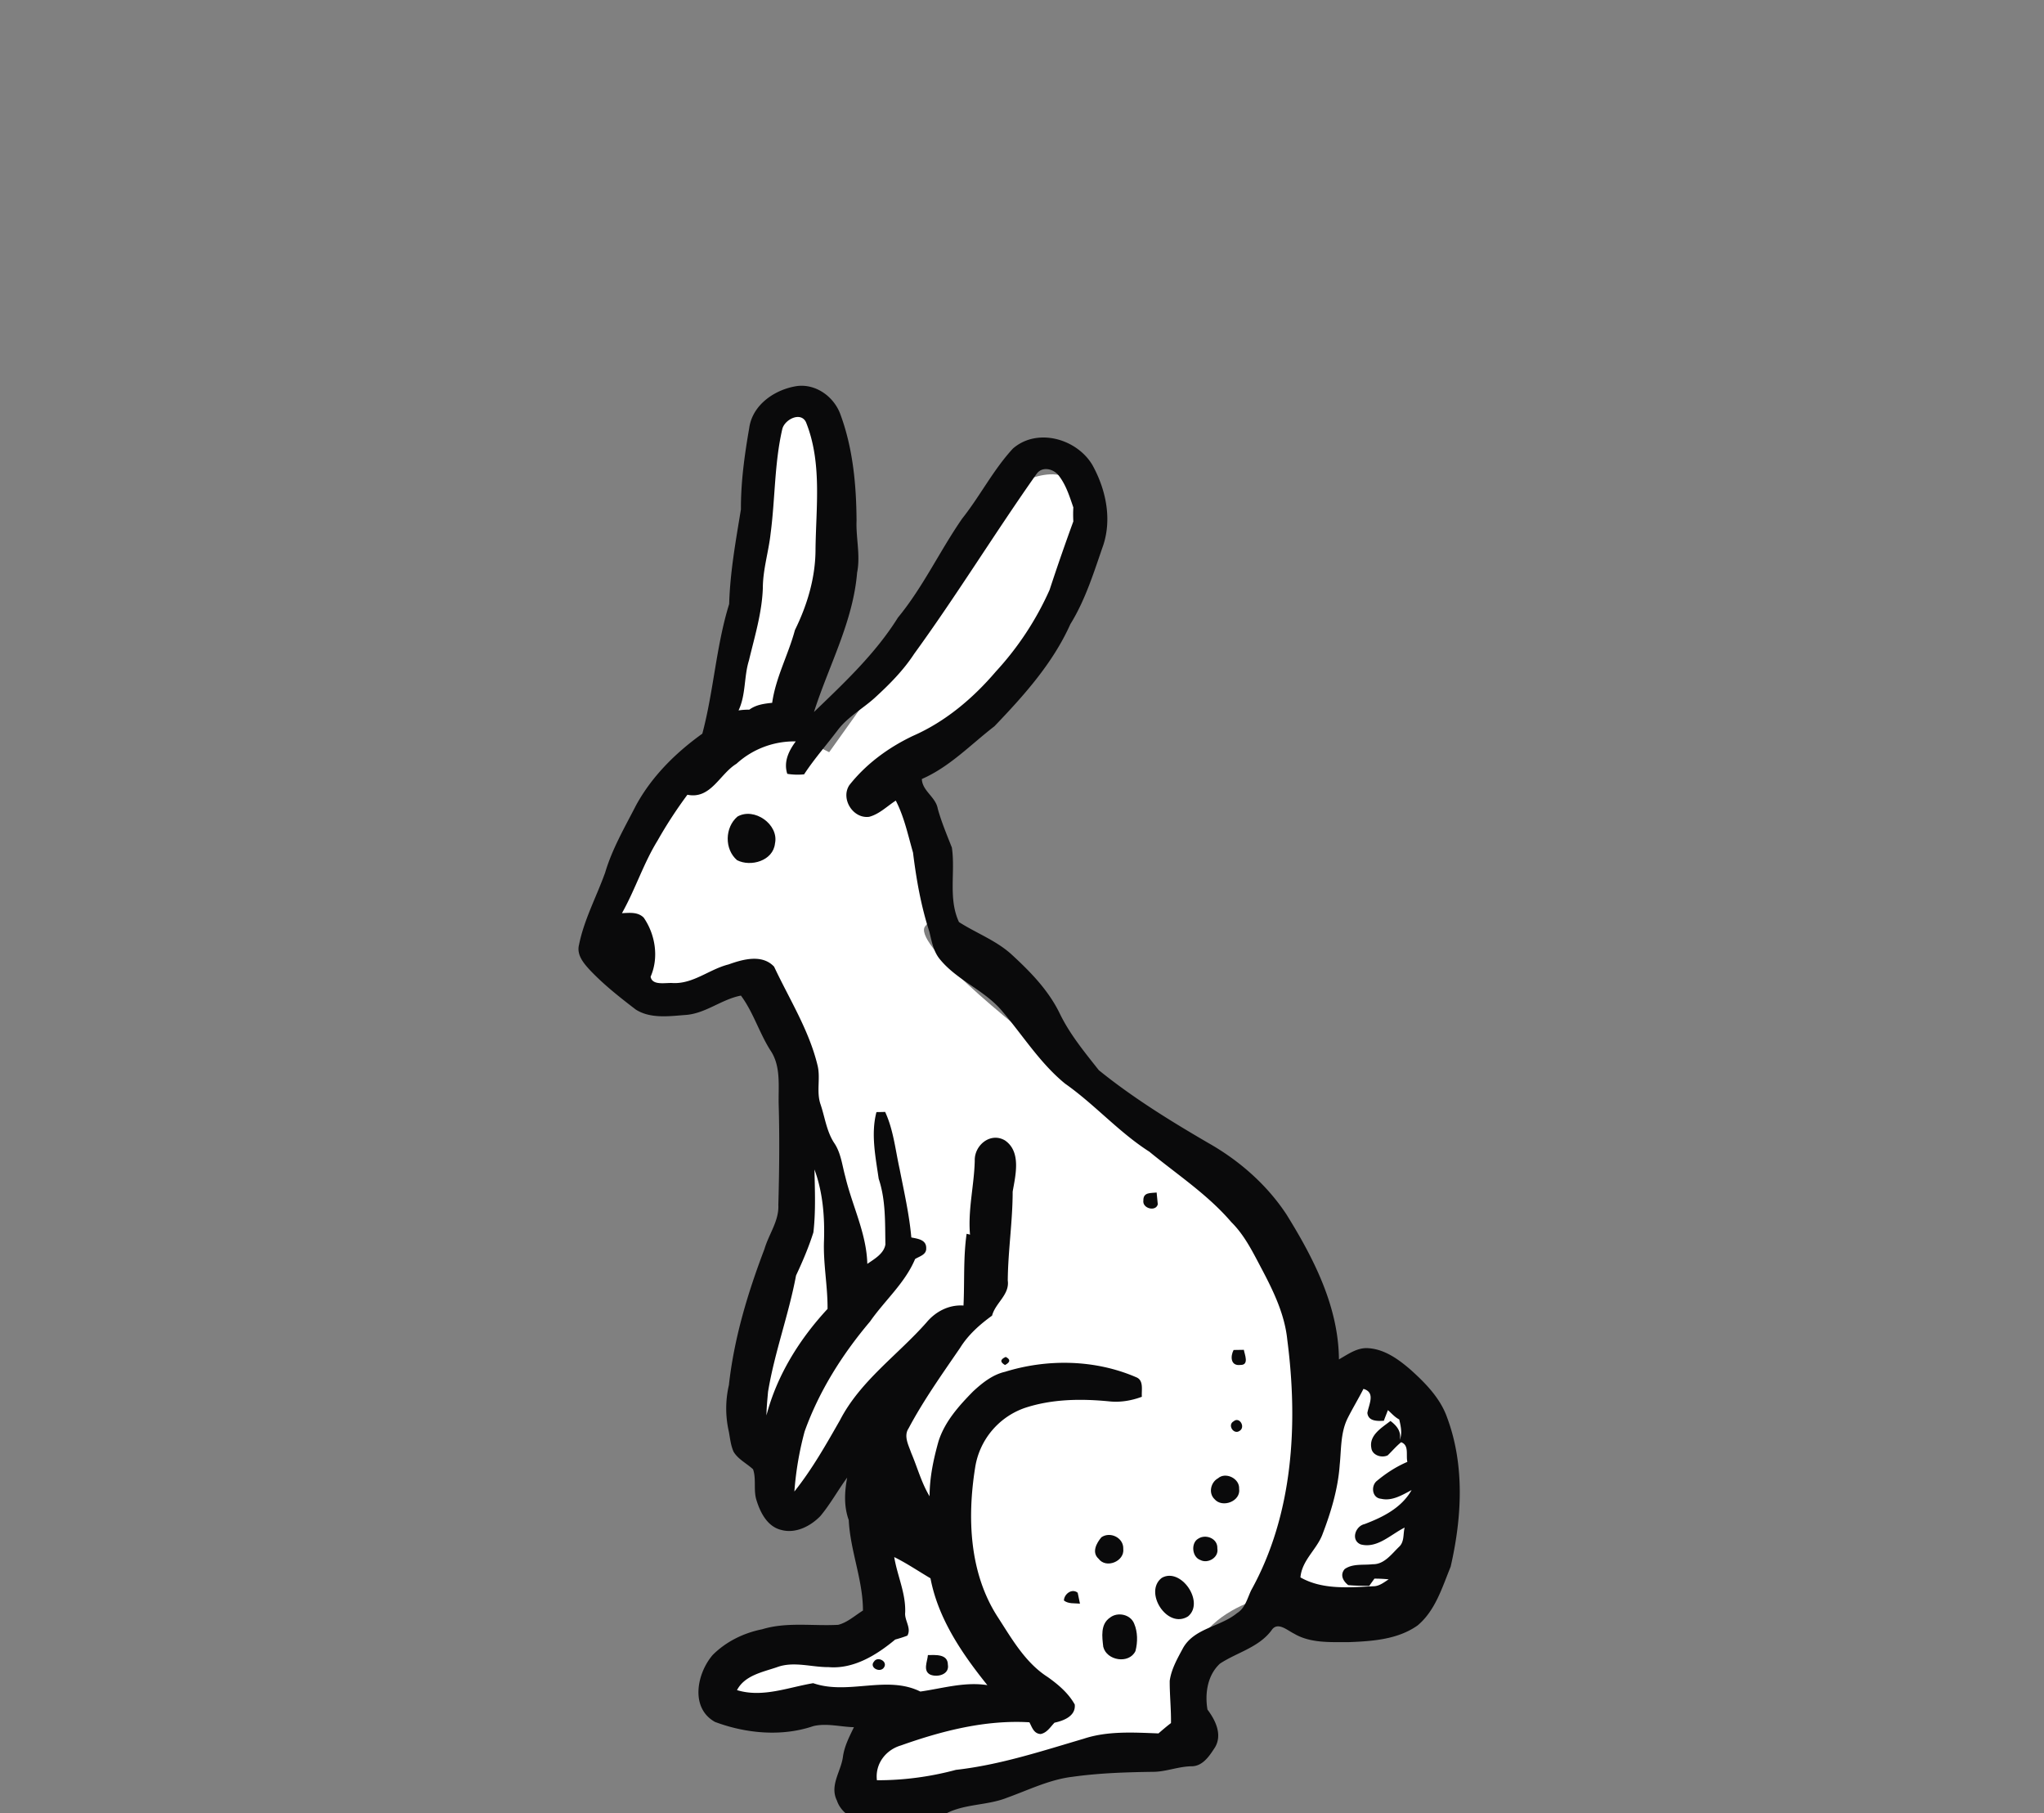 <svg width="53" height="47" fill="none" xmlns="http://www.w3.org/2000/svg"><rect width="100%" height="100%" fill="#808080" stroke="none"/><g clip-path="url(#a)"><path d="M18.5 19.5c-1.2 0-2.5 3.333-3 5 .5.5 1.6 1.5 2 1.5.4 0 1.5-.667 2-1l1 2v4L19 36l1 1 .5 2 1.5-1 1 4c-1.167.333-3.6 1.1-4 1.5-.4.4.167.833.5 1l4-.5-.5 1c-.5.333-1.4 1.1-1 1.5.4.4 6.167-.5 9-1V43c0-.8 1-1.333 1.5-1.5H34c.5 0 2 .5 3-1 .8-1.2-.333-3.5-1-4.5h-1c-.333 1.167-1 2.6-1-1s-4.333-6.5-6.5-7.5c-1.333-1-3.9-3.1-3.5-3.5.4-.4-.167-2.833-.5-4 1.333-1.167 4.1-4 4.5-6 .4-2-.833-1.833-1.5-1.5l-5 7-1-.5c.333-2 1-6.3 1-7.5 0-1.5-2-1-2 .5 0 1.2-.667 5.5-1 7.5Z" fill="#fff"/><path d="M23.187 40.366c.079.483.302.936.284 1.436-.023.204.168.403.057.6-.106.041-.21.073-.316.102-.48.4-1.076.769-1.725.715-.447.003-.903-.158-1.336 0-.377.13-.839.211-1.041.596.663.202 1.32-.07 1.976-.18.909.314 1.906-.215 2.778.217.578-.082 1.147-.258 1.738-.166-.658-.819-1.275-1.721-1.475-2.77-.313-.184-.615-.39-.94-.55Zm12.167-4.361c-.132.26-.285.51-.416.773-.18.372-.158.795-.2 1.197-.044.63-.231 1.24-.456 1.825-.155.382-.526.658-.562 1.093.574.325 1.25.26 1.884.23.155.002.28-.1.404-.18a3.54 3.54 0 0 0-.37-.018c-.034.048-.102.141-.135.19-.185-.006-.367-.005-.545-.023-.14-.111-.216-.271-.09-.416.21-.147.482-.096.726-.125.3.008.493-.27.688-.456.137-.129.097-.338.14-.494-.36.177-.712.55-1.14.436-.264-.11-.138-.474.1-.526.476-.18.958-.42 1.22-.882-.244.127-.505.292-.792.225-.236-.02-.267-.334-.111-.461.24-.2.504-.372.793-.495-.041-.181.052-.43-.161-.51-.128.104-.23.225-.348.34-.159.077-.403-.002-.425-.191-.064-.335.278-.528.496-.7.157.118.29.27.24.492.072-.175.026-.36-.012-.53-.122-.065-.202-.163-.294-.243-.026.069-.08.205-.106.276-.174.01-.403.014-.427-.203.04-.228.216-.53-.101-.624Zm-14.235-5.687c.01.543.035 1.087-.028 1.63-.12.38-.279.754-.45 1.118-.19 1.017-.557 1.992-.726 3.015-.017.204-.039.401-.041.612.271-1.039.858-1.979 1.584-2.761.005-.594-.116-1.182-.092-1.77.02-.625-.031-1.256-.247-1.844Zm5.761-18.036c-1.086 1.539-2.07 3.146-3.177 4.67-.283.433-.65.8-1.03 1.147-.31.278-.686.484-.943.818-.29.386-.615.752-.88 1.157-.147.015-.295.01-.436-.013-.102-.31.04-.6.22-.841-.569-.01-1.12.198-1.538.58-.438.267-.665.927-1.272.803-.28.378-.54.775-.773 1.187-.367.595-.579 1.27-.924 1.883.19-.007.412-.039.565.117.302.439.395 1.036.178 1.53.042.242.397.148.582.165.53.021.943-.359 1.439-.483.37-.133.87-.274 1.181.058.394.84.902 1.638 1.124 2.549.087.332-.034.685.079 1.017.113.33.155.694.35.997.18.258.21.582.294.883.18.758.55 1.47.57 2.259.185-.128.431-.266.469-.504-.01-.575.01-1.155-.174-1.703-.082-.567-.206-1.164-.058-1.728.056 0 .17-.002.225-.005.216.466.265.984.376 1.481.115.59.25 1.175.303 1.774.158.033.394.053.386.282.008.166-.177.207-.288.277-.261.623-.786 1.072-1.168 1.62-.717.847-1.32 1.8-1.696 2.849a8.307 8.307 0 0 0-.266 1.558c.46-.577.82-1.214 1.184-1.852.528-1.02 1.498-1.687 2.244-2.533.237-.284.584-.462.957-.436.03-.621-.007-1.245.081-1.86.023.005.067.016.088.023-.057-.646.107-1.275.123-1.915-.015-.4.404-.75.781-.53.428.29.278.895.202 1.329 0 .768-.12 1.529-.127 2.302.052.372-.32.58-.407.913-.32.231-.62.498-.83.837-.466.68-.946 1.354-1.336 2.087-.131.198 0 .433.069.633.159.371.264.774.477 1.126 0-.486.1-.957.23-1.421.16-.51.526-.92.896-1.296.238-.221.506-.436.829-.51 1.101-.342 2.336-.32 3.401.14.204.08.135.331.148.507-.273.102-.564.15-.848.119-.734-.072-1.492-.062-2.195.173a1.952 1.952 0 0 0-1.28 1.544c-.207 1.299-.153 2.728.582 3.868.367.566.716 1.19 1.303 1.564.269.192.534.415.698.71.03.3-.287.42-.525.471-.108.111-.196.264-.361.294-.18-.01-.224-.183-.29-.304-1.137-.068-2.268.222-3.332.6-.397.117-.673.481-.622.902.69.003 1.384-.09 2.049-.269 1.133-.127 2.217-.484 3.307-.805.625-.208 1.296-.164 1.944-.14.105-.09.212-.183.325-.268.005-.368-.035-.732-.033-1.095.042-.304.197-.573.34-.84.29-.53.97-.555 1.405-.915.213-.129.268-.386.368-.594 1.088-1.96 1.22-4.304.936-6.488-.064-.647-.348-1.242-.647-1.81-.233-.437-.45-.895-.805-1.245-.613-.716-1.405-1.233-2.125-1.825-.795-.508-1.418-1.226-2.186-1.765-.658-.538-1.105-1.268-1.653-1.906-.467-.536-1.176-.787-1.613-1.344-.155-.204-.195-.46-.254-.693-.216-.667-.337-1.356-.422-2.046-.131-.456-.228-.925-.447-1.348-.225.145-.427.351-.69.42-.423.056-.746-.473-.513-.822.436-.552 1.015-.975 1.648-1.276.84-.367 1.558-.974 2.15-1.668a7.809 7.809 0 0 0 1.393-2.116c.195-.595.401-1.187.616-1.776a3.274 3.274 0 0 1 0-.363c-.1-.292-.195-.598-.39-.84-.145-.168-.42-.226-.56-.032Zm-6.598-1.148c-.202.88-.182 1.796-.3 2.694-.051.47-.2.933-.202 1.414-.021.64-.212 1.259-.36 1.879-.132.421-.077.89-.27 1.296.088-.014.18-.02.28-.02.173-.127.38-.155.592-.177.093-.66.42-1.25.59-1.886.324-.657.536-1.374.534-2.108.014-1.095.171-2.24-.247-3.28-.136-.288-.565-.068-.617.188Zm-.855-.037c.084-.612.677-1.008 1.248-1.09.477-.056.927.263 1.103.7.336.888.426 1.847.432 2.791-.018.45.105.898.014 1.35-.105 1.273-.736 2.411-1.118 3.61.784-.756 1.594-1.513 2.176-2.446.653-.793 1.086-1.73 1.666-2.567.466-.587.807-1.265 1.316-1.816.627-.547 1.65-.259 2.058.42.346.621.512 1.377.29 2.07-.245.703-.462 1.422-.857 2.06-.456 1.017-1.205 1.851-1.97 2.649-.614.473-1.16 1.053-1.882 1.367.012.313.361.464.413.771.095.343.235.674.366 1.008.094.637-.1 1.322.184 1.93.44.282.945.469 1.342.82.492.45.97.934 1.266 1.54.26.542.646 1.009 1.018 1.48.886.717 1.859 1.317 2.844 1.89.799.453 1.514 1.079 2.022 1.85.706 1.137 1.349 2.389 1.36 3.757.236-.132.477-.315.768-.29.42.029.78.29 1.09.558.387.348.772.739.948 1.242.46 1.236.382 2.598.09 3.866-.22.536-.394 1.133-.855 1.52-.519.368-1.179.41-1.79.434-.478-.002-.991.03-1.414-.22-.179-.087-.432-.326-.587-.084-.332.443-.893.57-1.334.86-.324.298-.396.771-.325 1.192.202.268.39.64.2.972-.14.217-.314.492-.602.498-.348.001-.675.146-1.02.144-.693.01-1.387.032-2.073.128-.595.07-1.14.341-1.696.541-.512.206-1.094.155-1.59.413-.562.278-1.201.135-1.8.218-.412.048-.888-.145-1.027-.555-.194-.39.103-.752.155-1.128.036-.278.167-.528.286-.774-.352-.009-.706-.11-1.051-.029-.821.28-1.75.193-2.552-.108-.652-.364-.468-1.264-.057-1.738.344-.344.8-.568 1.277-.663.641-.196 1.315-.08 1.975-.116.24-.061.433-.241.642-.37 0-.798-.33-1.549-.368-2.345-.13-.355-.11-.735-.041-1.102-.24.327-.436.688-.696.998-.255.263-.64.46-1.01.36-.36-.085-.542-.442-.642-.76-.09-.266-.003-.56-.093-.814-.17-.155-.387-.259-.504-.453-.076-.17-.091-.35-.123-.52a2.684 2.684 0 0 1 .001-1.209c.134-1.215.49-2.393.923-3.529.112-.385.379-.728.359-1.14.024-.87.034-1.738.009-2.607-.012-.477.065-.993-.217-1.405-.287-.453-.446-.993-.762-1.416-.514.098-.93.479-1.465.504-.42.034-.89.093-1.26-.141-.413-.316-.821-.637-1.179-1.012-.17-.184-.364-.404-.293-.674.132-.65.453-1.243.676-1.865.184-.62.512-1.181.805-1.752.41-.748 1.027-1.357 1.715-1.85.296-1.11.356-2.266.696-3.362.024-.83.172-1.641.305-2.453-.004-.71.095-1.415.215-2.108" fill="#0A0A0B"/><path d="M19.12 21.17c.438-.252 1.082.204.975.697-.048.45-.63.614-.984.432-.332-.286-.316-.851.01-1.129ZM29.647 31.12c-.005-.22.195-.186.344-.205.008.078.024.23.03.307-.054.199-.406.105-.374-.101M31.987 34.997c.067 0 .198-.004.265-.004.021.121.145.397-.088.392-.26.033-.263-.226-.177-.388ZM26.078 35.177c.129.065.122.135-.018.21-.133-.075-.128-.146.018-.21ZM31.986 36.847c.149-.132.317.145.158.246-.157.112-.324-.155-.158-.246ZM31.583 38.323c.195-.172.563.004.547.271.049.327-.436.508-.638.27-.165-.158-.096-.44.09-.54M28.558 39.853c.224-.158.58.008.568.3.038.324-.447.521-.64.256-.186-.166-.054-.406.072-.556ZM31.068 39.89c.194-.13.512-.008.497.252.044.235-.246.403-.44.3-.22-.077-.249-.443-.057-.552M30.124 40.905c.495-.285 1.124.63.682.998-.542.343-1.159-.634-.682-.998ZM27.587 41.492c.003-.164.205-.325.357-.202.018.088.04.184.059.283-.147-.014-.299.01-.416-.081ZM28.782 41.935c.194-.153.529-.088.626.155.093.216.095.479.034.712-.165.344-.748.25-.835-.11-.03-.258-.078-.587.175-.757ZM24.06 42.906c.19 0 .515-.036.518.248.046.253-.262.336-.453.261-.205-.097-.075-.348-.065-.509ZM22.662 43.075c.093-.149.374-.002.254.16-.104.14-.385-.008-.254-.16Z" fill="#0A0A0B"/></g><defs><clipPath id="a"><path fill="#fff" d="M0 0h53v47H0z"/></clipPath></defs></svg>